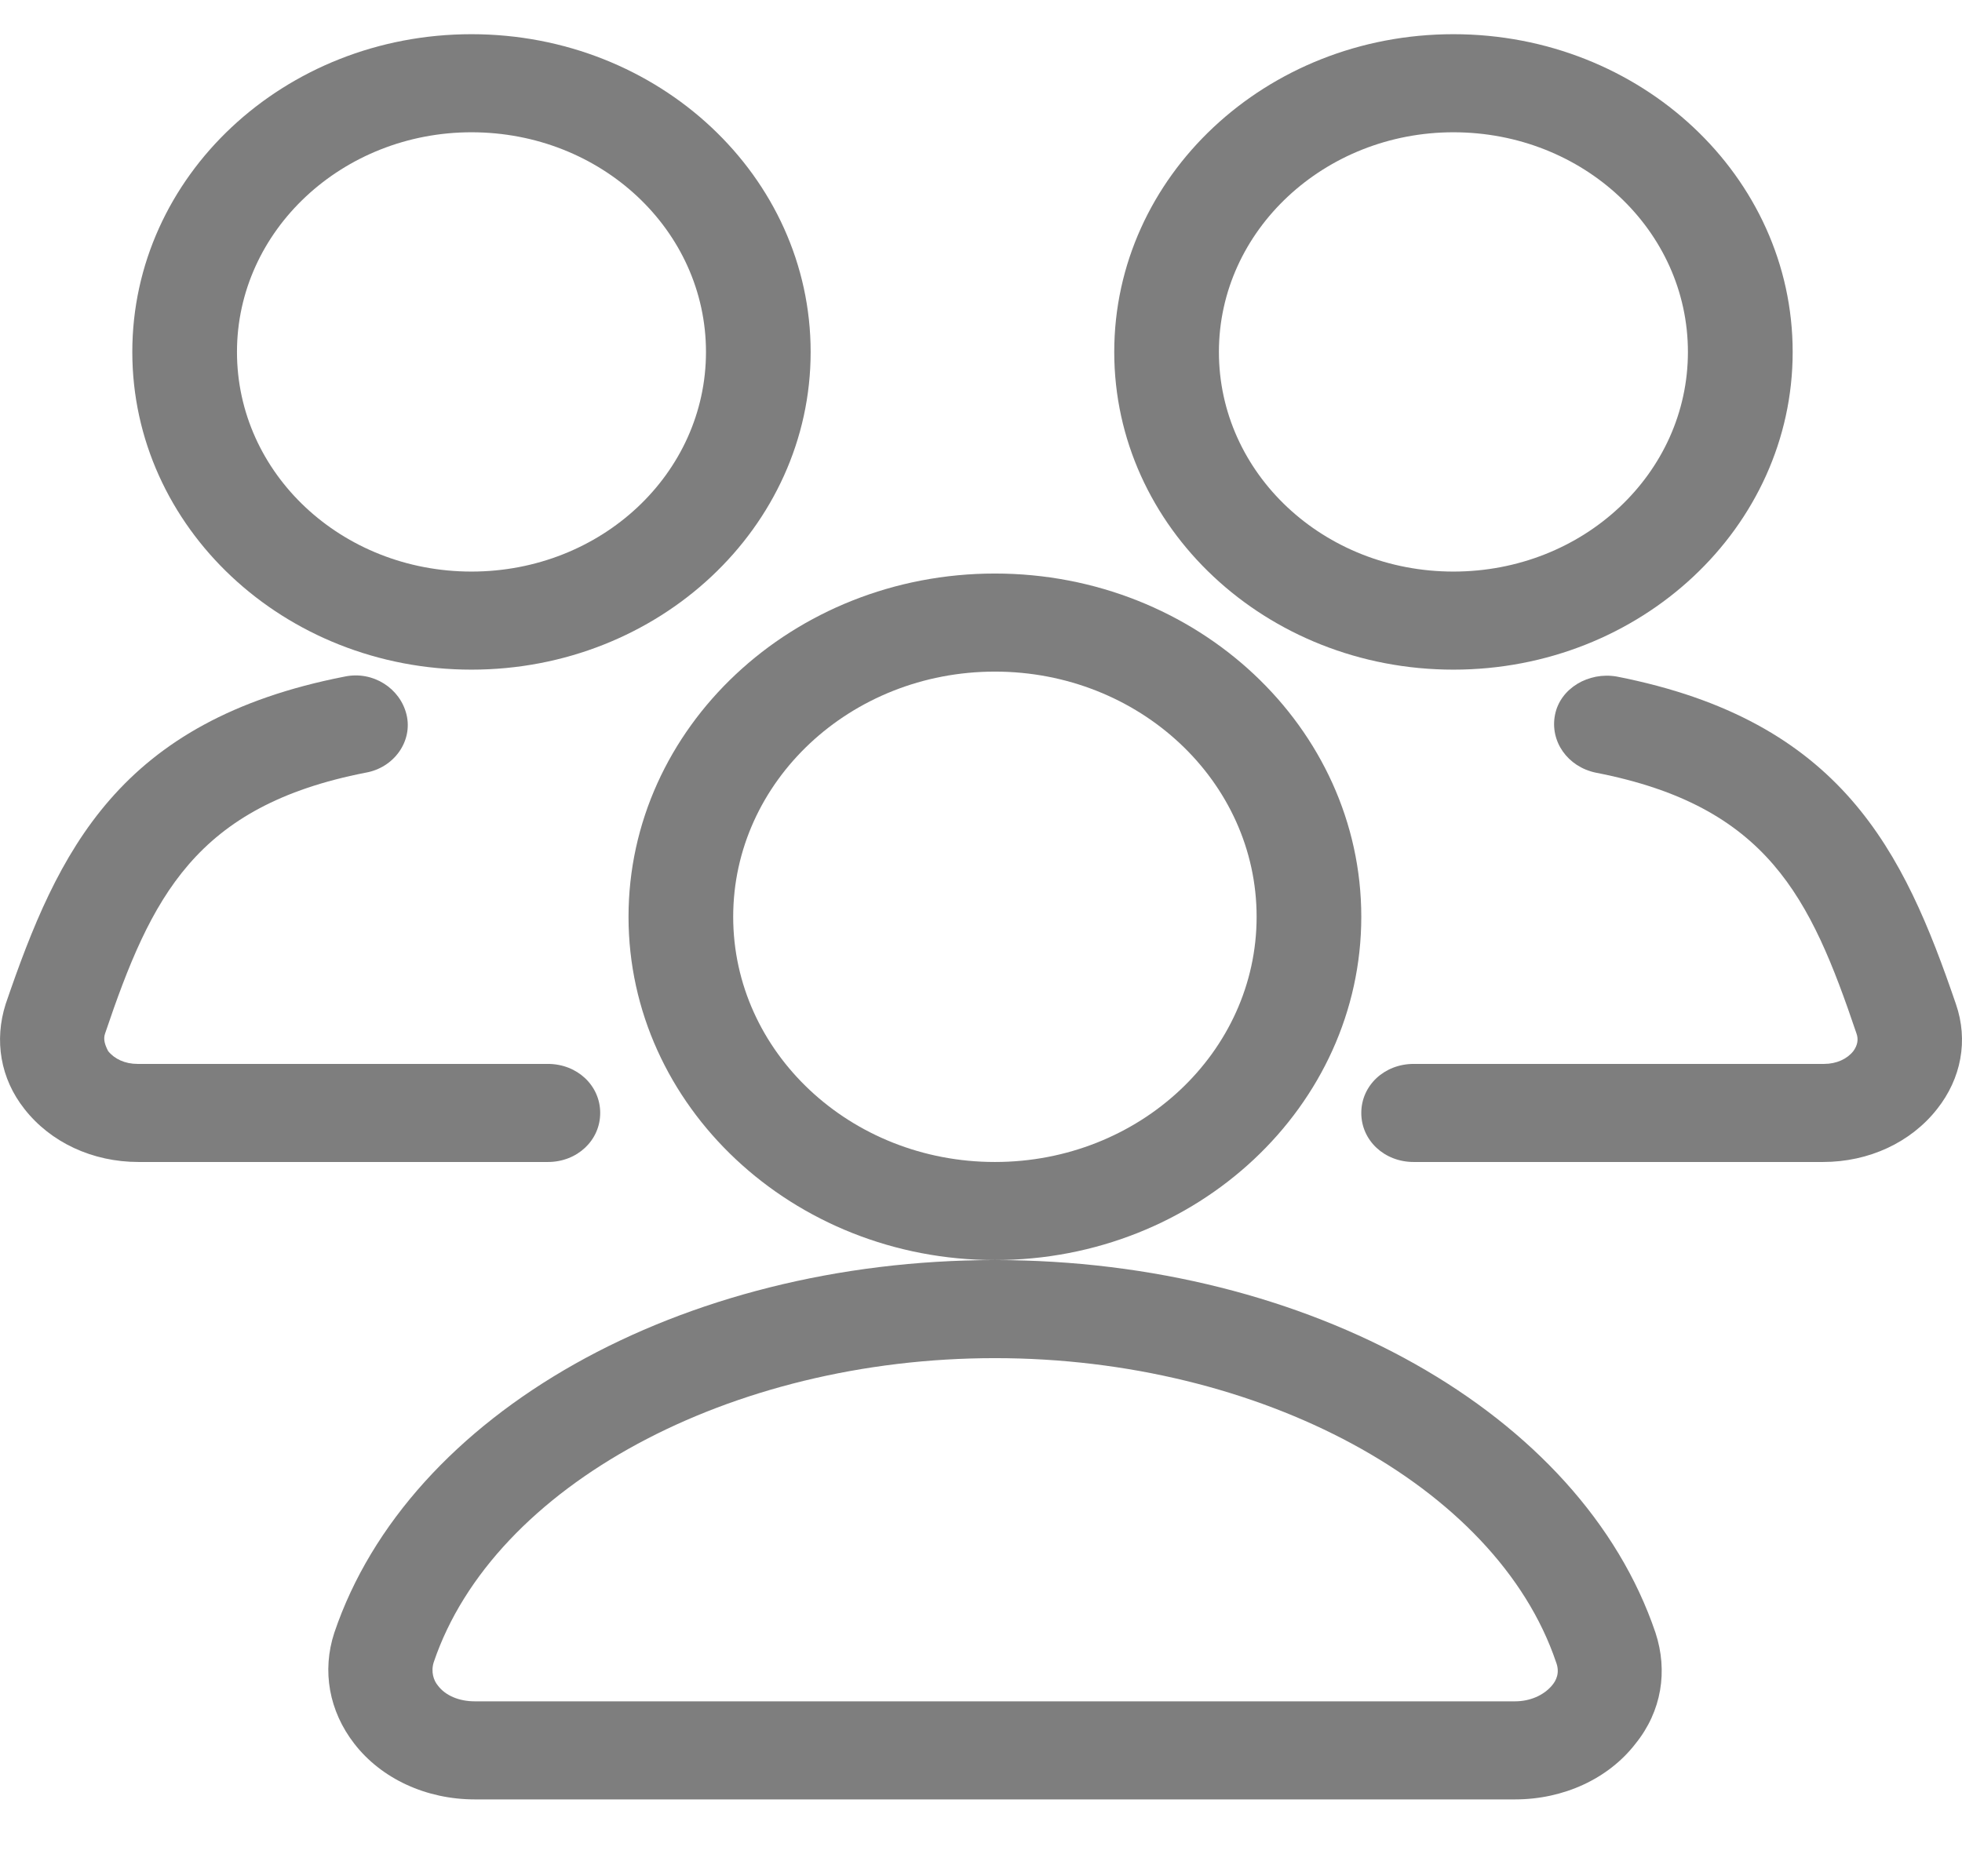<svg width="23" height="22" viewBox="0 0 23 22" fill="none" xmlns="http://www.w3.org/2000/svg">
<path d="M11.663 14.775C9.294 14.775 7.368 12.969 7.368 10.75C7.368 8.531 9.294 6.725 11.663 6.725C14.032 6.725 15.958 8.531 15.958 10.75C15.958 12.969 14.032 14.775 11.663 14.775ZM11.663 7.875C9.969 7.875 8.595 9.163 8.595 10.75C8.595 12.337 9.969 13.625 11.663 13.625C13.357 13.625 14.731 12.337 14.731 10.75C14.731 9.163 13.357 7.875 11.663 7.875Z" fill="#7E7E7E"/>
<path d="M17.762 21.099H5.564C4.999 21.099 4.471 20.858 4.152 20.444C3.858 20.064 3.772 19.593 3.919 19.145C4.79 16.569 7.981 14.775 11.663 14.775C15.345 14.775 18.535 16.569 19.407 19.145C19.554 19.593 19.48 20.064 19.174 20.444C18.855 20.858 18.327 21.099 17.762 21.099ZM11.663 15.925C8.558 15.925 5.785 17.42 5.085 19.489C5.048 19.604 5.085 19.708 5.134 19.765C5.22 19.88 5.38 19.949 5.564 19.949H17.762C17.934 19.949 18.094 19.88 18.192 19.765C18.241 19.708 18.29 19.616 18.241 19.489C17.541 17.42 14.768 15.925 11.663 15.925Z" fill="#7E7E7E"/>
<path d="M5.527 7.852C3.33 7.852 1.551 6.185 1.551 4.127C1.551 2.068 3.33 0.401 5.527 0.401C7.723 0.401 9.503 2.068 9.503 4.127C9.503 6.185 7.723 7.852 5.527 7.852ZM5.527 1.551C4.017 1.551 2.778 2.701 2.778 4.127C2.778 5.552 4.005 6.702 5.527 6.702C7.049 6.702 8.276 5.552 8.276 4.127C8.276 2.701 7.049 1.551 5.527 1.551Z" fill="#7E7E7E"/>
<path d="M17.038 7.852C14.841 7.852 13.062 6.185 13.062 4.127C13.062 2.068 14.841 0.401 17.038 0.401C19.235 0.401 21.015 2.068 21.015 4.127C21.015 6.185 19.235 7.852 17.038 7.852ZM17.038 1.551C15.529 1.551 14.289 2.701 14.289 4.127C14.289 5.552 15.517 6.702 17.038 6.702C18.56 6.702 19.787 5.552 19.787 4.127C19.787 2.701 18.56 1.551 17.038 1.551Z" fill="#7E7E7E"/>
<path d="M21.383 13.625H16.572C16.228 13.625 15.958 13.372 15.958 13.05C15.958 12.728 16.228 12.475 16.572 12.475H21.383C21.53 12.475 21.653 12.417 21.726 12.325C21.776 12.256 21.788 12.187 21.763 12.118C21.223 10.52 20.72 9.451 18.707 9.06C18.376 8.991 18.167 8.692 18.229 8.381C18.29 8.071 18.622 7.875 18.953 7.933C21.591 8.45 22.316 9.98 22.929 11.774C23.076 12.199 22.991 12.647 22.708 13.004C22.401 13.395 21.91 13.625 21.37 13.625H21.383Z" fill="#7E7E7E"/>
<path d="M6.435 13.625H1.624C1.084 13.625 0.593 13.395 0.287 13.004C0.004 12.647 -0.069 12.199 0.066 11.774C0.679 9.98 1.391 8.45 4.042 7.933C4.373 7.864 4.692 8.071 4.766 8.381C4.84 8.692 4.619 9.002 4.287 9.06C2.287 9.451 1.772 10.52 1.232 12.118C1.207 12.187 1.232 12.256 1.268 12.325C1.342 12.417 1.465 12.475 1.612 12.475H6.423C6.766 12.475 7.036 12.728 7.036 13.05C7.036 13.372 6.766 13.625 6.423 13.625H6.435Z" fill="#7E7E7E"/>
</svg>
